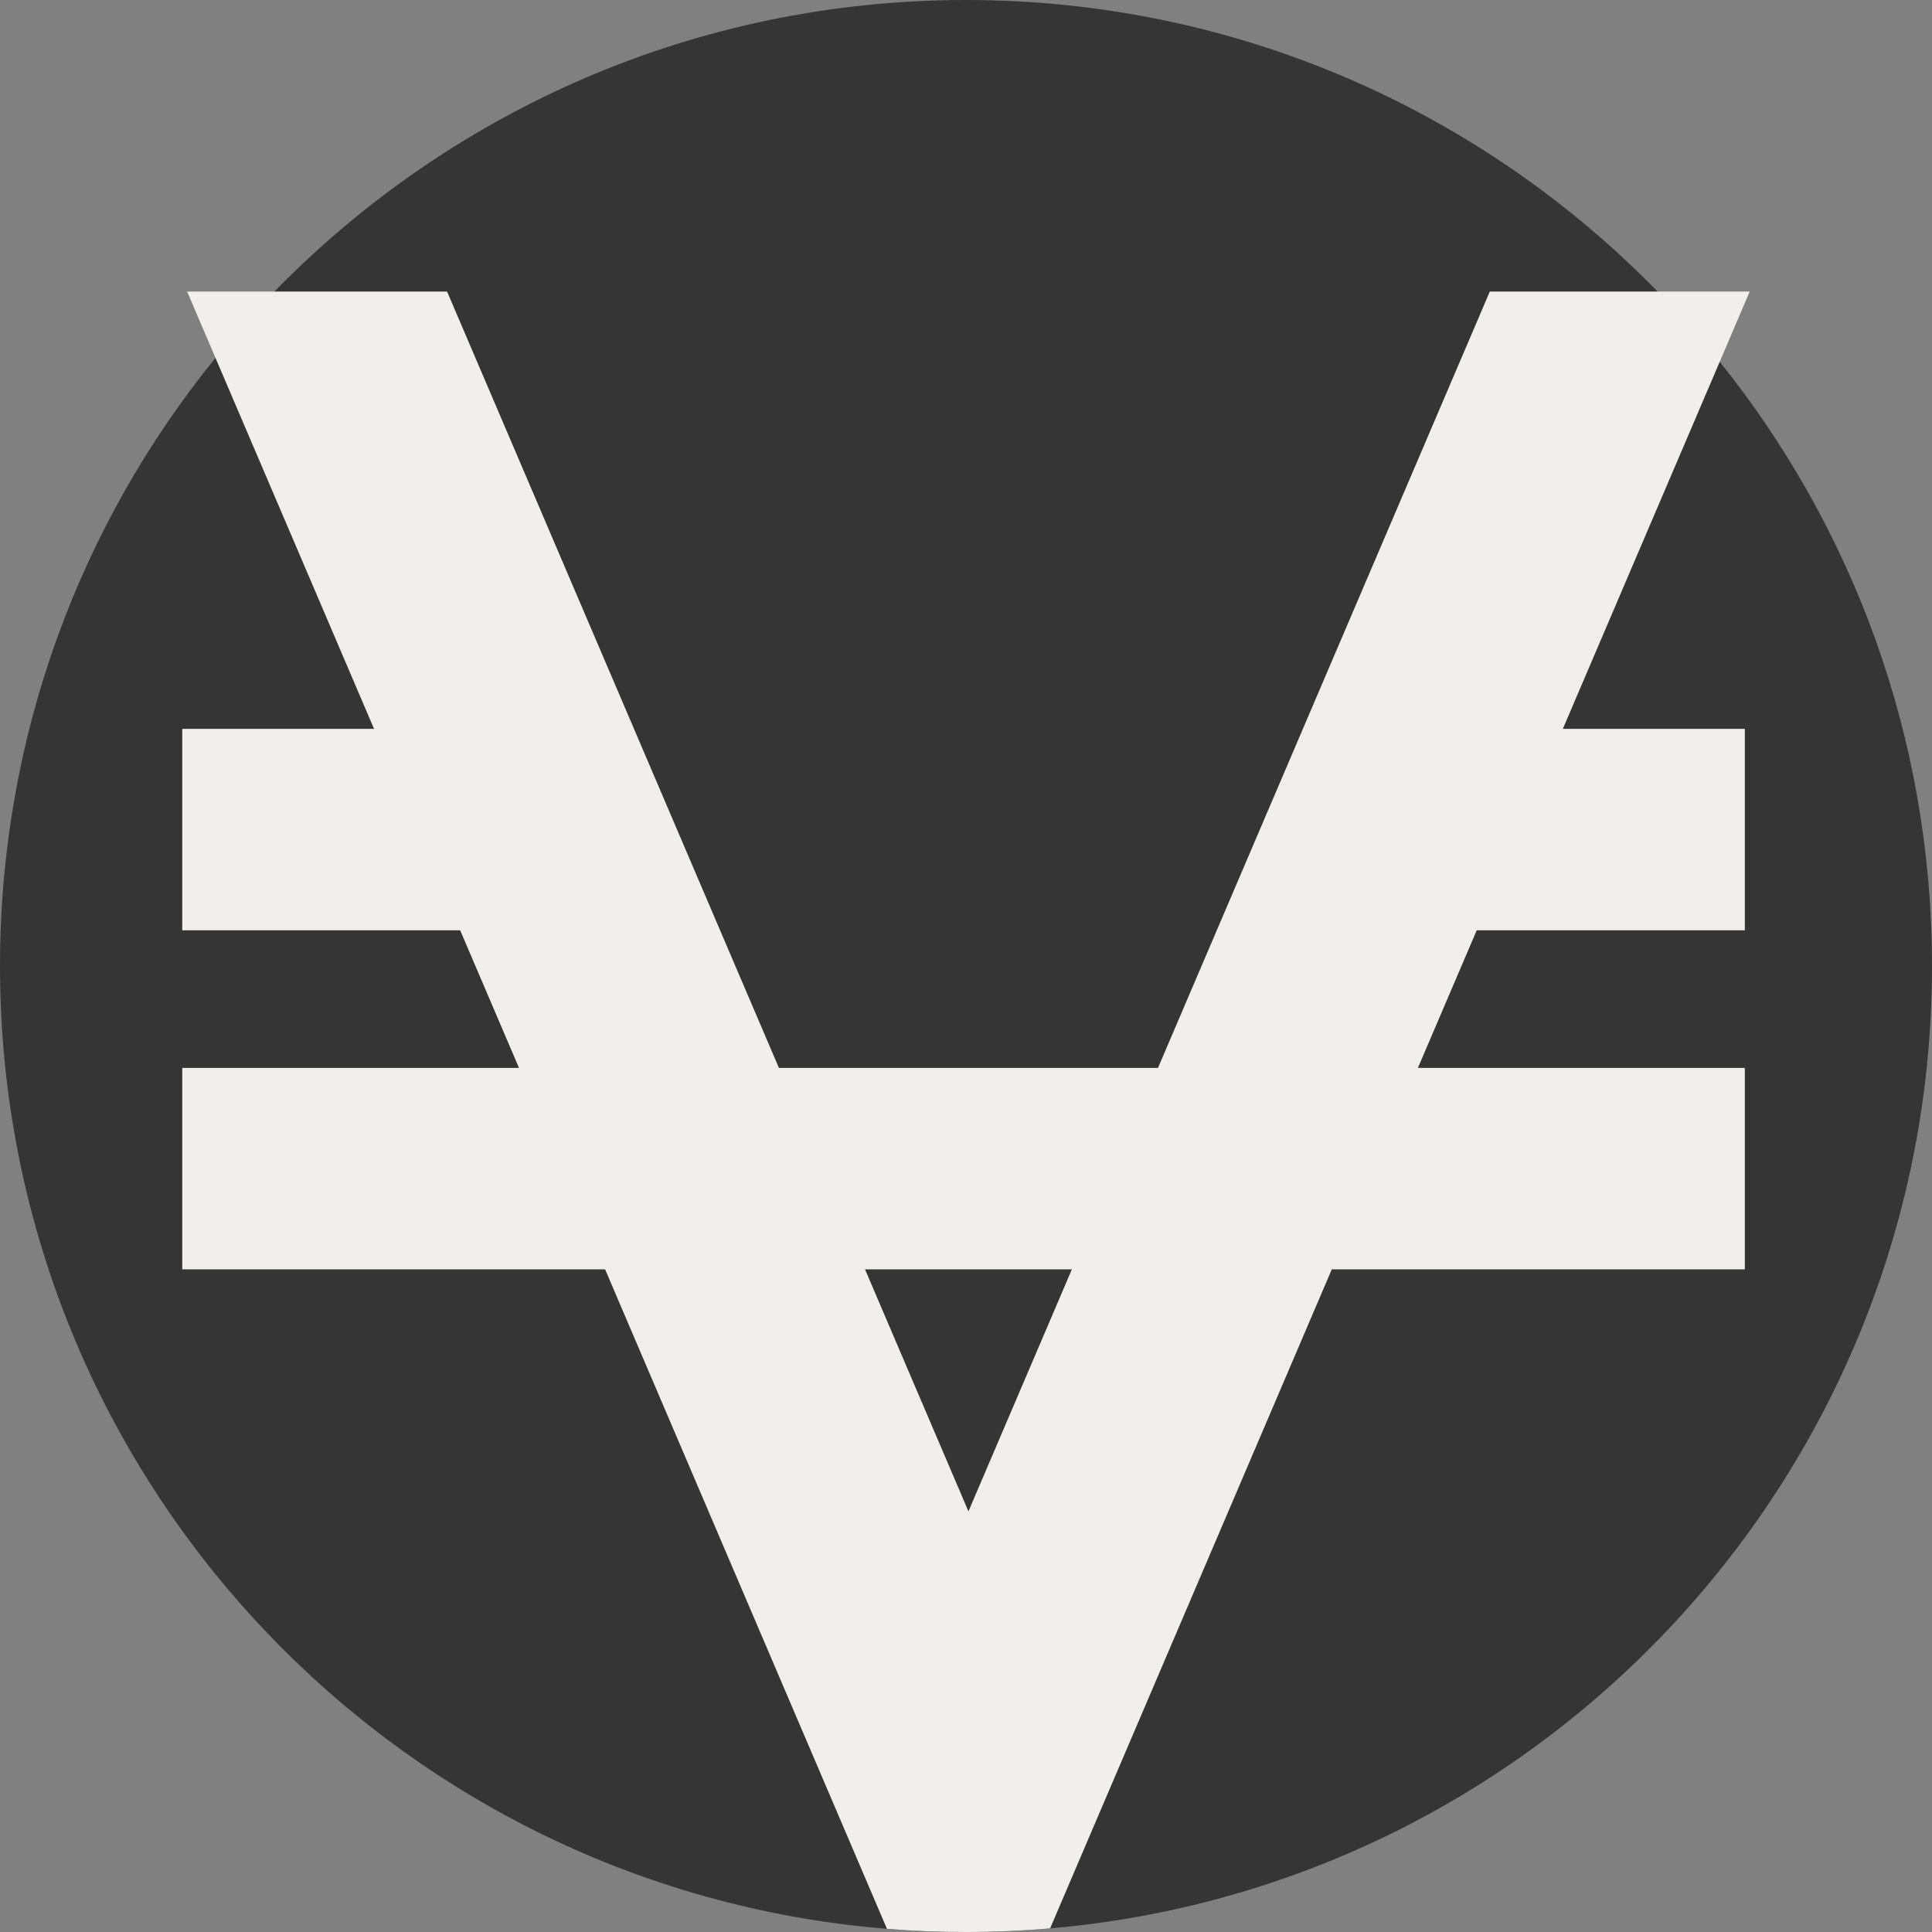 <?xml version="1.0" encoding="iso-8859-1"?>
<!-- Generator: Adobe Illustrator 19.0.0, SVG Export Plug-In . SVG Version: 6.00 Build 0)  -->
<svg version="1.1" id="Capa_1" xmlns="http://www.w3.org/2000/svg" xmlns:xlink="http://www.w3.org/1999/xlink" x="0px" y="0px"
	 viewBox="0 0 512 512" style="enable-background:new 0 0 512 512;" xml:space="preserve">
<rect x="0" y="0" width="512" height="512" fill="#808080" stroke="none"/>
<path style="fill:#353535;" d="M512,256c0,133.872-102.766,243.754-233.712,255.039C270.942,511.676,263.513,512,256,512
	c-7.053,0-14.043-0.282-20.95-0.846C103.466,500.496,0,390.332,0,256c0-61.074,21.389-117.164,57.104-161.165
	c4.932-6.092,10.156-11.964,15.621-17.575C119.223,29.592,184.153,0,256,0s136.777,29.592,183.275,77.26
	c5.778,5.925,11.274,12.142,16.468,18.61C490.945,139.713,512,195.406,512,256z"/>
<path style="fill:#F0EFEB;" d="M455.743,95.869l7.952-18.61h-68.88v0.01l-87.939,205.74H206.42
	C165.721,187.8,118.481,77.27,118.481,77.27l-0.01-0.01h-68.88l7.513,17.575L99.13,193.16H48.295v53.384h73.655l15.59,36.467H48.295
	v53.384H160.36l74.689,174.759C241.957,511.718,248.947,512,256,512c7.513,0,14.942-0.324,22.288-0.961l74.647-174.644h109.464
	v-53.384h-86.643l15.59-36.467h71.053V193.16h-48.232L455.743,95.869z M256.648,400.53c0,0-18.693-43.729-27.408-64.136h54.815
	L256.648,400.53z"/>
<g>
</g>
<g>
</g>
<g>
</g>
<g>
</g>
<g>
</g>
<g>
</g>
<g>
</g>
<g>
</g>
<g>
</g>
<g>
</g>
<g>
</g>
<g>
</g>
<g>
</g>
<g>
</g>
<g>
</g>
</svg>
